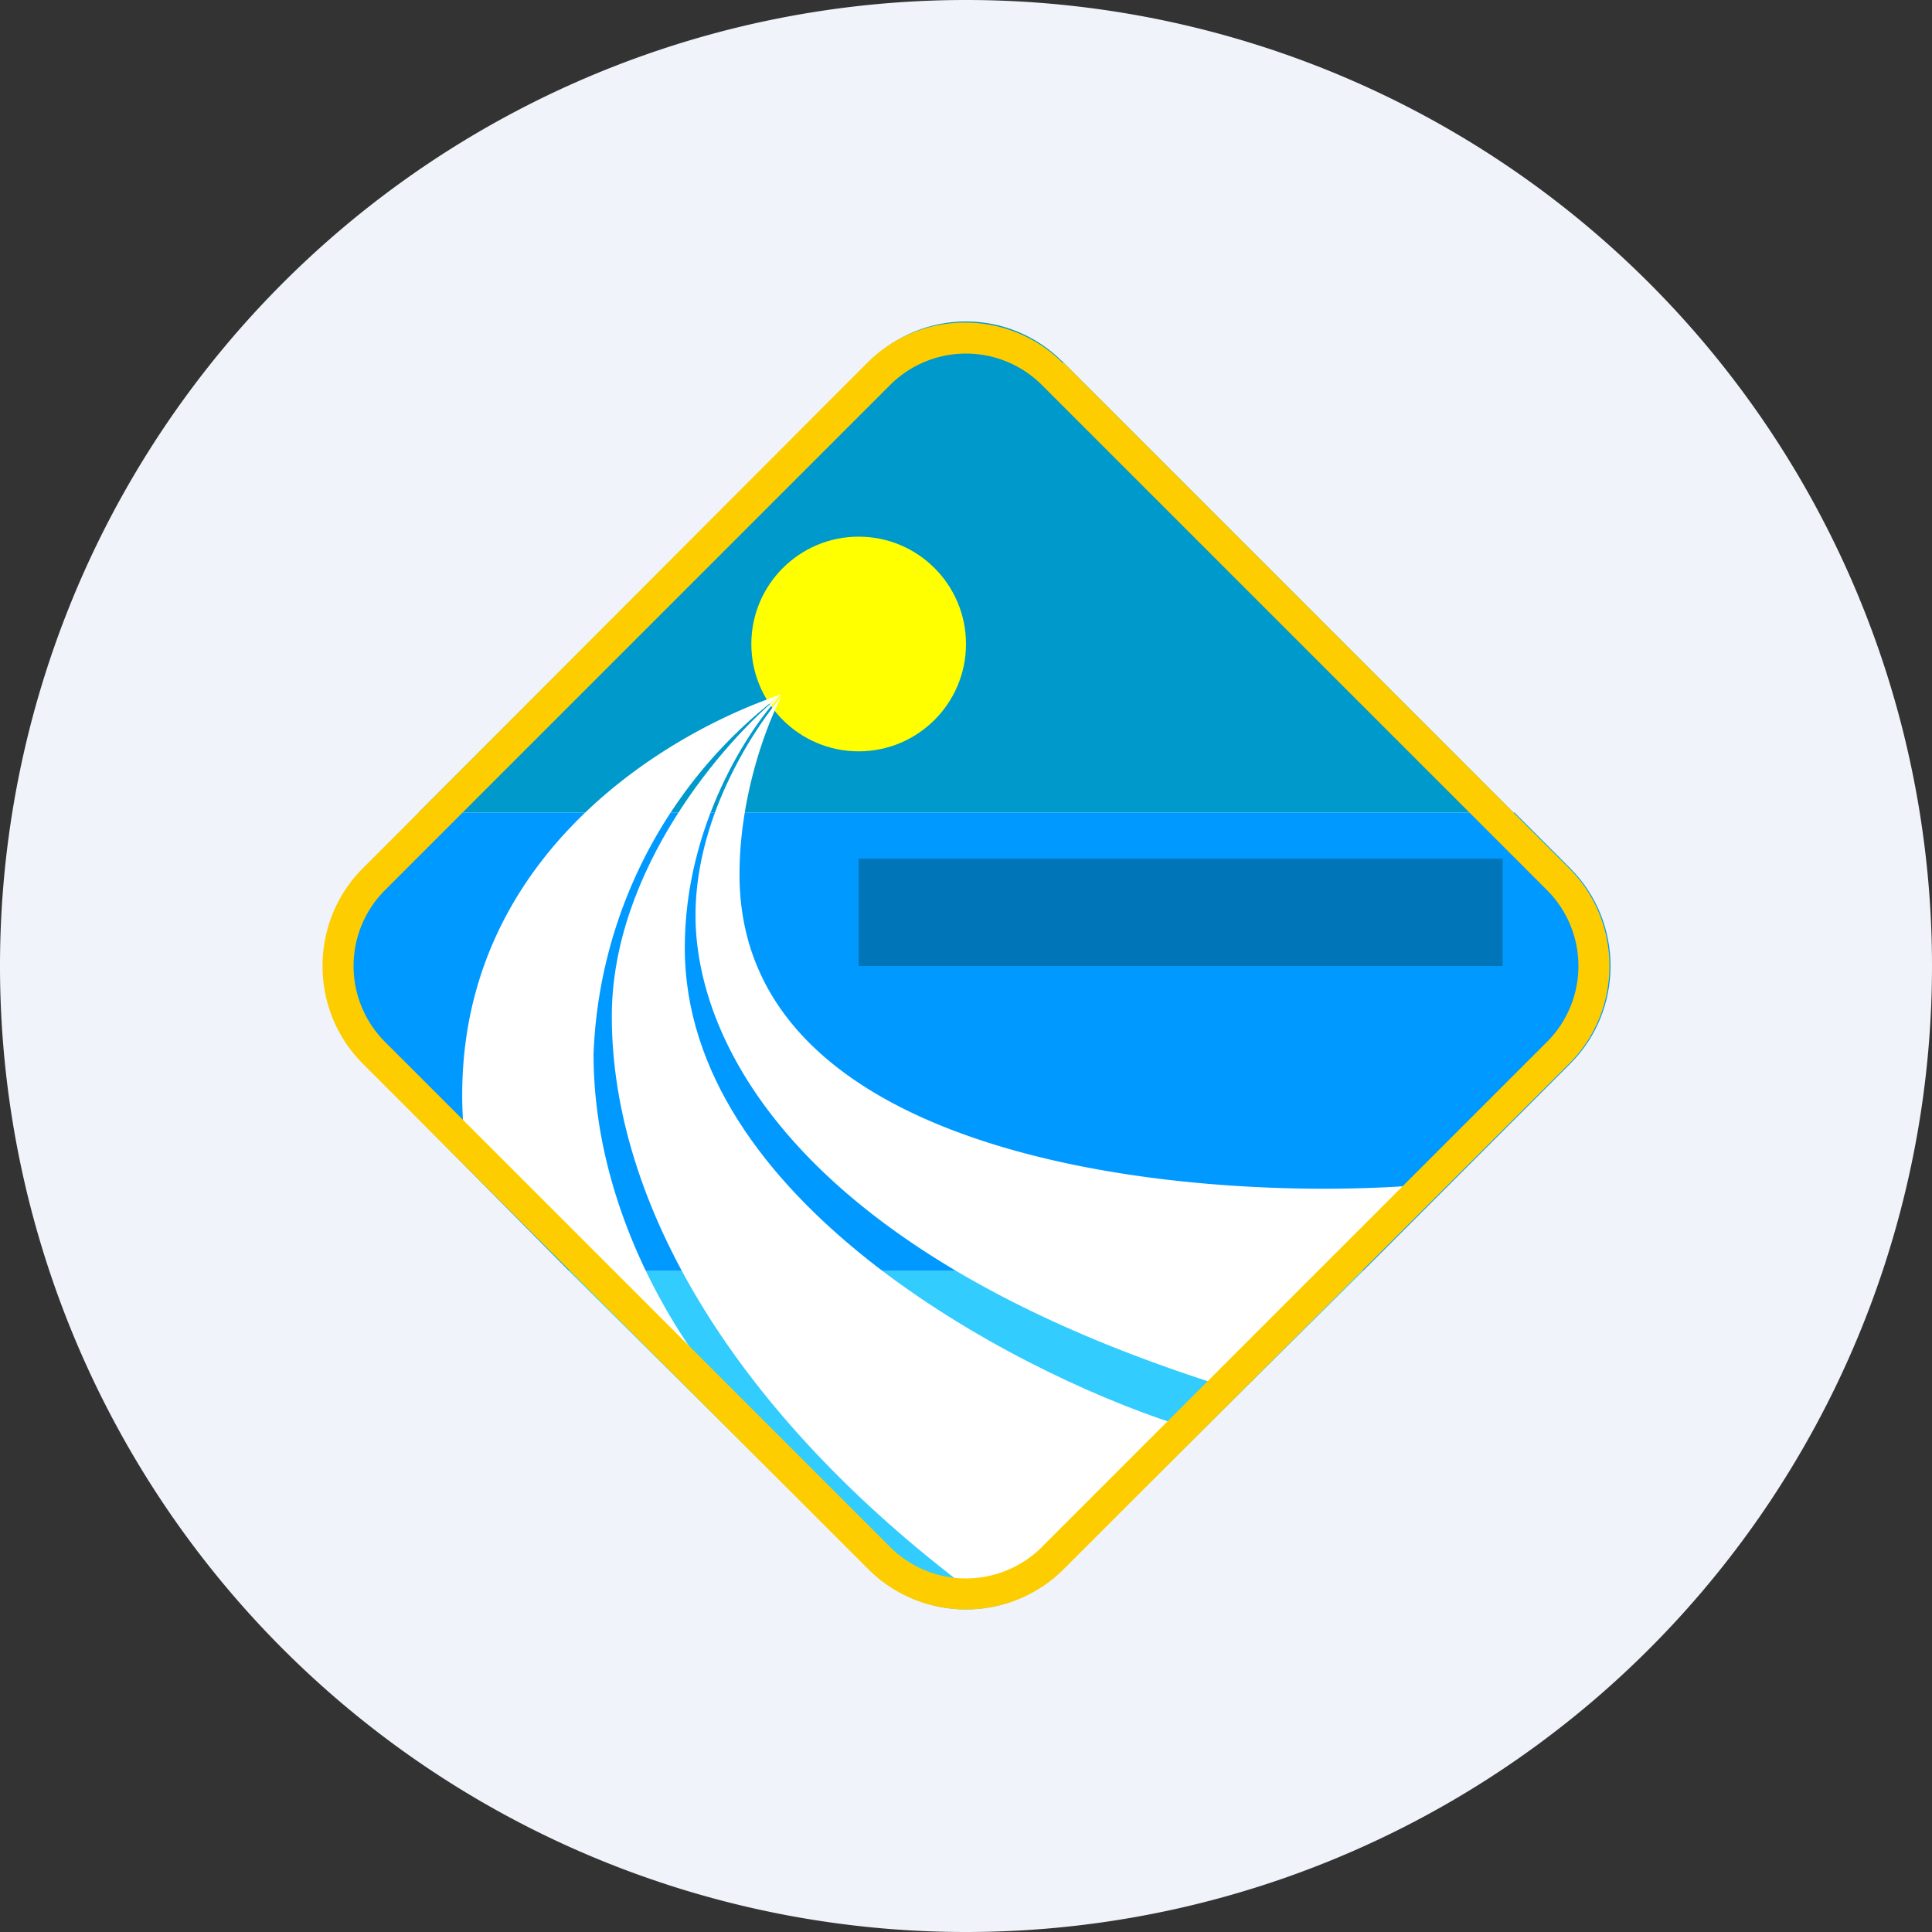 <ns0:svg xmlns:ns0="http://www.w3.org/2000/svg" width="18" height="18" viewBox="0 0 18 18"><ns0:rect x="0" y="0" width="18" height="18" fill="#333333" stroke="none"/><path xmlns="http://www.w3.org/2000/svg" fill="#F0F3FA" d="M9 18a9 9 0 0 1 0 -18a9 9 0 0 1 0 18Z" /><ns0:path d="M14.1 7.57H3.9l4.2-4.2c.5-.5 1.3-.5 1.8 0l4.2 4.2Z" fill="#0099CB" /><ns0:path d="m12.7 11.84-2.8 2.78c-.5.5-1.3.5-1.8 0l-2.8-2.78h7.4Z" fill="#32CCFE" /><ns0:path d="M5.3 11.84 3.39 9.91c-.5-.5-.5-1.32 0-1.82l.52-.52h10.2l.52.52c.5.5.5 1.32 0 1.82l-1.93 1.93H5.31Z" fill="#09F" /><ns0:circle cx="8" cy="6" r="1" fill="#FF0" /><ns0:path d="m6.38 12.89-2.03-2.05-.02-.2c-.27-2.55 1.84-3.8 2.95-4.17a4.4 4.4 0 0 0-1.75 3.35c0 1.38.71 2.51 1.07 2.97-.06.04-.14.07-.22.1Z" fill="#fff" /><ns0:path d="M9.31 14.83c-.07-.05-.16.06-.25 0C6.83 13.16 5.7 11.2 5.7 9.47c0-1.37 1.05-2.57 1.58-3-.3.31-.9 1.22-.9 2.36 0 2.34 3.03 3.93 4.55 4.43l.02.27-1.14 1.16c-.15.15-.31.08-.5.14Z" fill="#fff" /><ns0:path d="m12.7 11.77-1 1a1 1 0 0 1-.38.12c-3.96-1.27-4.84-3.23-4.84-4.36 0-.91.53-1.72.8-2.04-.13.25-.39.91-.39 1.66 0 2.66 4.14 3.04 6.22 2.9-.1.19-.23.45-.4.71Z" fill="#fff" /><ns0:path fill-rule="evenodd" d="M14.42 8.3 9.7 3.58a1 1 0 0 0-1.4 0L3.58 8.3a1 1 0 0 0 0 1.4l4.72 4.72a1 1 0 0 0 1.4 0l4.72-4.72a1 1 0 0 0 0-1.4ZM9.9 3.38c-.5-.5-1.32-.5-1.82 0L3.38 8.09c-.5.5-.5 1.32 0 1.82l4.71 4.71c.5.5 1.32.5 1.82 0l4.71-4.71c.5-.5.5-1.32 0-1.82L9.91 3.38Z" fill="#FDCD00" /><ns0:path fill="#069" fill-opacity=".7" d="M8 8h6v1H8z" /></ns0:svg>